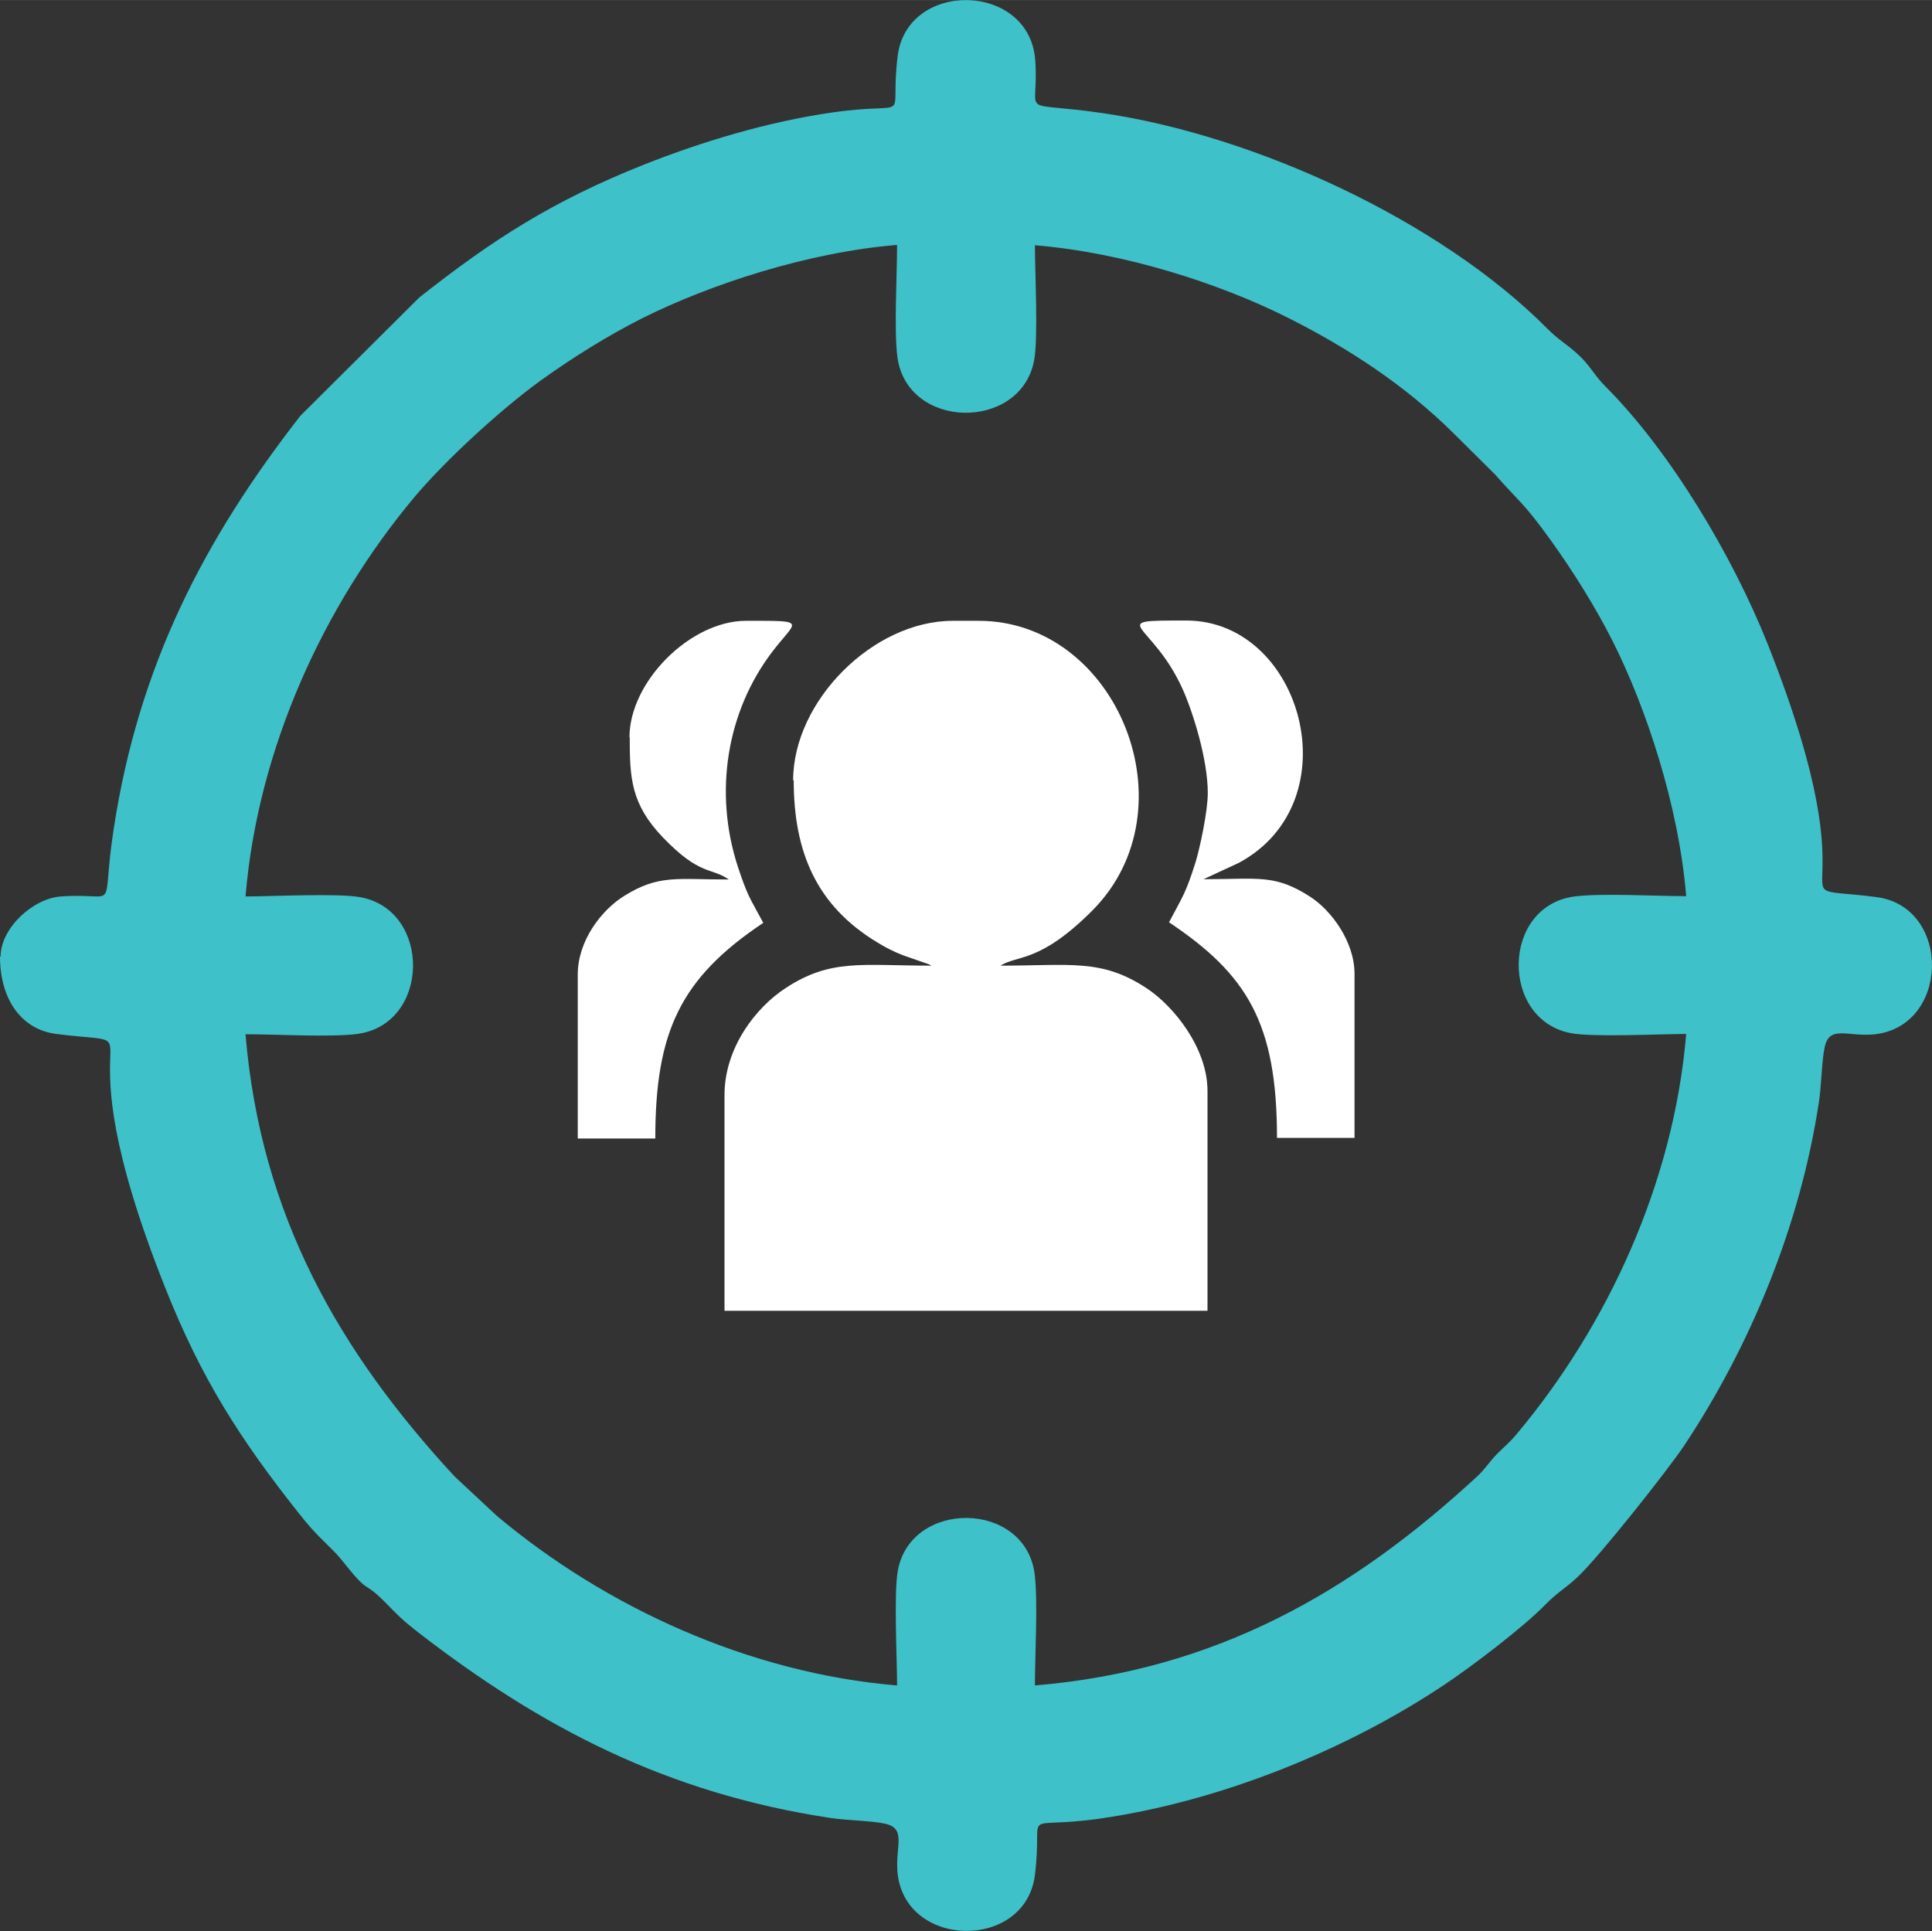 <?xml version="1.0" encoding="UTF-8"?>
<!DOCTYPE svg PUBLIC "-//W3C//DTD SVG 1.1//EN" "http://www.w3.org/Graphics/SVG/1.1/DTD/svg11.dtd">
<!-- Creator: CorelDRAW -->
<svg xmlns="http://www.w3.org/2000/svg" xml:space="preserve" width="19.59mm" height="19.585mm" version="1.1" style="shape-rendering:geometricPrecision; text-rendering:geometricPrecision; image-rendering:optimizeQuality; fill-rule:evenodd; clip-rule:evenodd"
viewBox="0 0 67.28 67.26"
 xmlns:xlink="http://www.w3.org/1999/xlink"
 xmlns:xodm="http://www.corel.com/coreldraw/odm/2003">
 <rect x="0" y="0" width="67.28" height="67.26" fill="#333333" stroke="none"/>
 <defs>
  <style type="text/css">
   <![CDATA[
    .fil0 {fill:#3EC1C9}
    .fil1 {fill:white}
   ]]>
  </style>
 </defs>
 <g id="Camada_x0020_1">
  <path class="fil0" d="M31.24 8.54c0,1.04 -0.11,2.95 0.01,3.89 0.34,2.55 4.29,2.59 4.76,0.13 0.15,-0.76 0.03,-3.1 0.03,-4.02 3.14,0.26 6.44,1.34 8.76,2.5 2.16,1.08 4.15,2.39 5.84,4.07l1.43 1.42c0.88,1 0.97,0.95 1.93,2.28 0.79,1.1 1.56,2.33 2.17,3.54 1.15,2.29 2.29,5.7 2.55,8.86 -1.04,0 -2.95,-0.11 -3.89,0.01 -2.55,0.34 -2.59,4.29 -0.13,4.76 0.76,0.15 3.1,0.03 4.02,0.03 -0.43,5.16 -2.73,10.15 -5.9,13.93 -0.23,0.28 -0.42,0.43 -0.67,0.68 -0.29,0.29 -0.41,0.52 -0.71,0.8 -4.33,4 -9.07,6.75 -15.4,7.28 0,-1.04 0.11,-2.95 -0.01,-3.89 -0.34,-2.55 -4.29,-2.59 -4.76,-0.13 -0.15,0.76 -0.03,3.1 -0.03,4.02 -5.16,-0.43 -10.15,-2.73 -13.93,-5.9l-1.48 -1.38c-4,-4.33 -6.75,-9.07 -7.28,-15.4 1.04,0 2.95,0.11 3.89,-0.01 2.55,-0.34 2.59,-4.29 0.13,-4.76 -0.76,-0.15 -3.1,-0.03 -4.02,-0.03 0.43,-5.16 2.73,-10.15 5.9,-13.93 1.09,-1.29 3.01,-3.05 4.38,-4.04 1.1,-0.79 2.33,-1.56 3.54,-2.17 2.3,-1.15 5.7,-2.29 8.86,-2.55zm-31.24 24.78c0,1.46 0.73,2.54 1.97,2.69 3.86,0.49 -0.14,-1.03 3.78,8.83 1.26,3.18 2.62,5.29 4.63,7.83 0.39,0.49 0.54,0.66 1,1.11 0.21,0.21 0.33,0.32 0.51,0.54 1.04,1.31 0.68,0.64 1.52,1.48 0.43,0.44 0.59,0.61 1.1,1.01 4.33,3.36 8.72,5.64 14.38,6.5 0.56,0.09 1.45,0.1 1.91,0.2 0.77,0.16 0.39,0.75 0.45,1.65 0.2,2.72 4.46,2.8 4.79,0.14 0.3,-2.42 -0.61,-1.56 2.24,-1.96 4.21,-0.6 8.61,-2.39 12.01,-4.66 0.92,-0.61 2.74,-1.99 3.52,-2.79 0.45,-0.46 0.71,-0.57 1.13,-0.97 0.76,-0.71 3.12,-3.7 3.7,-4.56 2.32,-3.49 4.05,-7.68 4.7,-11.97 0.09,-0.56 0.1,-1.45 0.2,-1.91 0.16,-0.77 0.75,-0.39 1.65,-0.45 2.72,-0.2 2.8,-4.46 0.14,-4.79 -3.86,-0.49 0.14,1.03 -3.78,-8.83 -1.2,-3.01 -3.35,-6.65 -5.63,-8.94 -0.43,-0.43 -0.54,-0.74 -0.97,-1.13 -0.4,-0.37 -0.64,-0.47 -1.06,-0.89 -3.73,-3.76 -10.17,-6.73 -15.48,-7.51 -3.07,-0.45 -2.21,0.21 -2.36,-1.85 -0.2,-2.72 -4.46,-2.8 -4.79,-0.14 -0.3,2.42 0.61,1.56 -2.24,1.96 -2.31,0.33 -4.62,1.04 -6.59,1.82 -3.19,1.27 -5.27,2.61 -7.83,4.63l-4.14 4.12c-3.37,4.33 -5.63,8.71 -6.5,14.38 -0.47,3.05 0.27,2.21 -1.84,2.36 -0.97,0.07 -2.1,1.1 -2.1,2.1z"/>
  <path class="fil1" d="M27.64 27.17c0,2.5 0.79,4.37 2.91,5.65 0.29,0.18 0.57,0.32 0.9,0.45l0.89 0.31c0.02,0.01 0.07,0.03 0.1,0.05 -2.43,0 -3.51,-0.25 -5.08,0.78 -1.03,0.67 -2.13,2.07 -2.13,3.73l0 7.51 16.82 0 0 -7.66c0,-1.49 -1.18,-2.96 -2.13,-3.58 -1.57,-1.03 -2.65,-0.78 -5.08,-0.78 0.6,-0.38 1.36,-0.08 3.19,-1.91 3.54,-3.54 0.88,-10.1 -3.95,-10.1l-0.9 0c-2.77,0 -5.56,2.79 -5.56,5.56z"/>
  <path class="fil1" d="M42.06 27.62c0,0.64 -0.28,1.94 -0.43,2.42 -0.34,1.08 -0.45,1.19 -0.92,2.08 2.72,1.82 3.76,3.51 3.76,7.51l2.7 0 0 -5.71c0,-1.13 -0.81,-2.21 -1.53,-2.68 -1.25,-0.81 -1.82,-0.62 -3.73,-0.62l1.23 -0.57c3.96,-2.13 2.21,-8.44 -1.83,-8.44 -2.9,0 -1.2,0.01 -0.13,2.38 0.36,0.8 0.88,2.45 0.88,3.63z"/>
  <path class="fil1" d="M21.93 25.67c0,1.43 0.04,2.33 1.16,3.5 1.3,1.35 1.68,1.03 2.29,1.46 -1.8,0 -2.44,-0.18 -3.64,0.57 -0.78,0.48 -1.62,1.55 -1.62,2.74l0 5.71 2.7 0c0,-3.71 0.87,-5.58 3.76,-7.51 -0.46,-0.86 -0.54,-0.91 -0.89,-1.97 -0.84,-2.59 -0.38,-5.4 1.21,-7.48 0.84,-1.1 1.26,-1.07 -0.92,-1.07 -1.94,0 -4.06,2.12 -4.06,4.06z"/>
 </g>
</svg>
